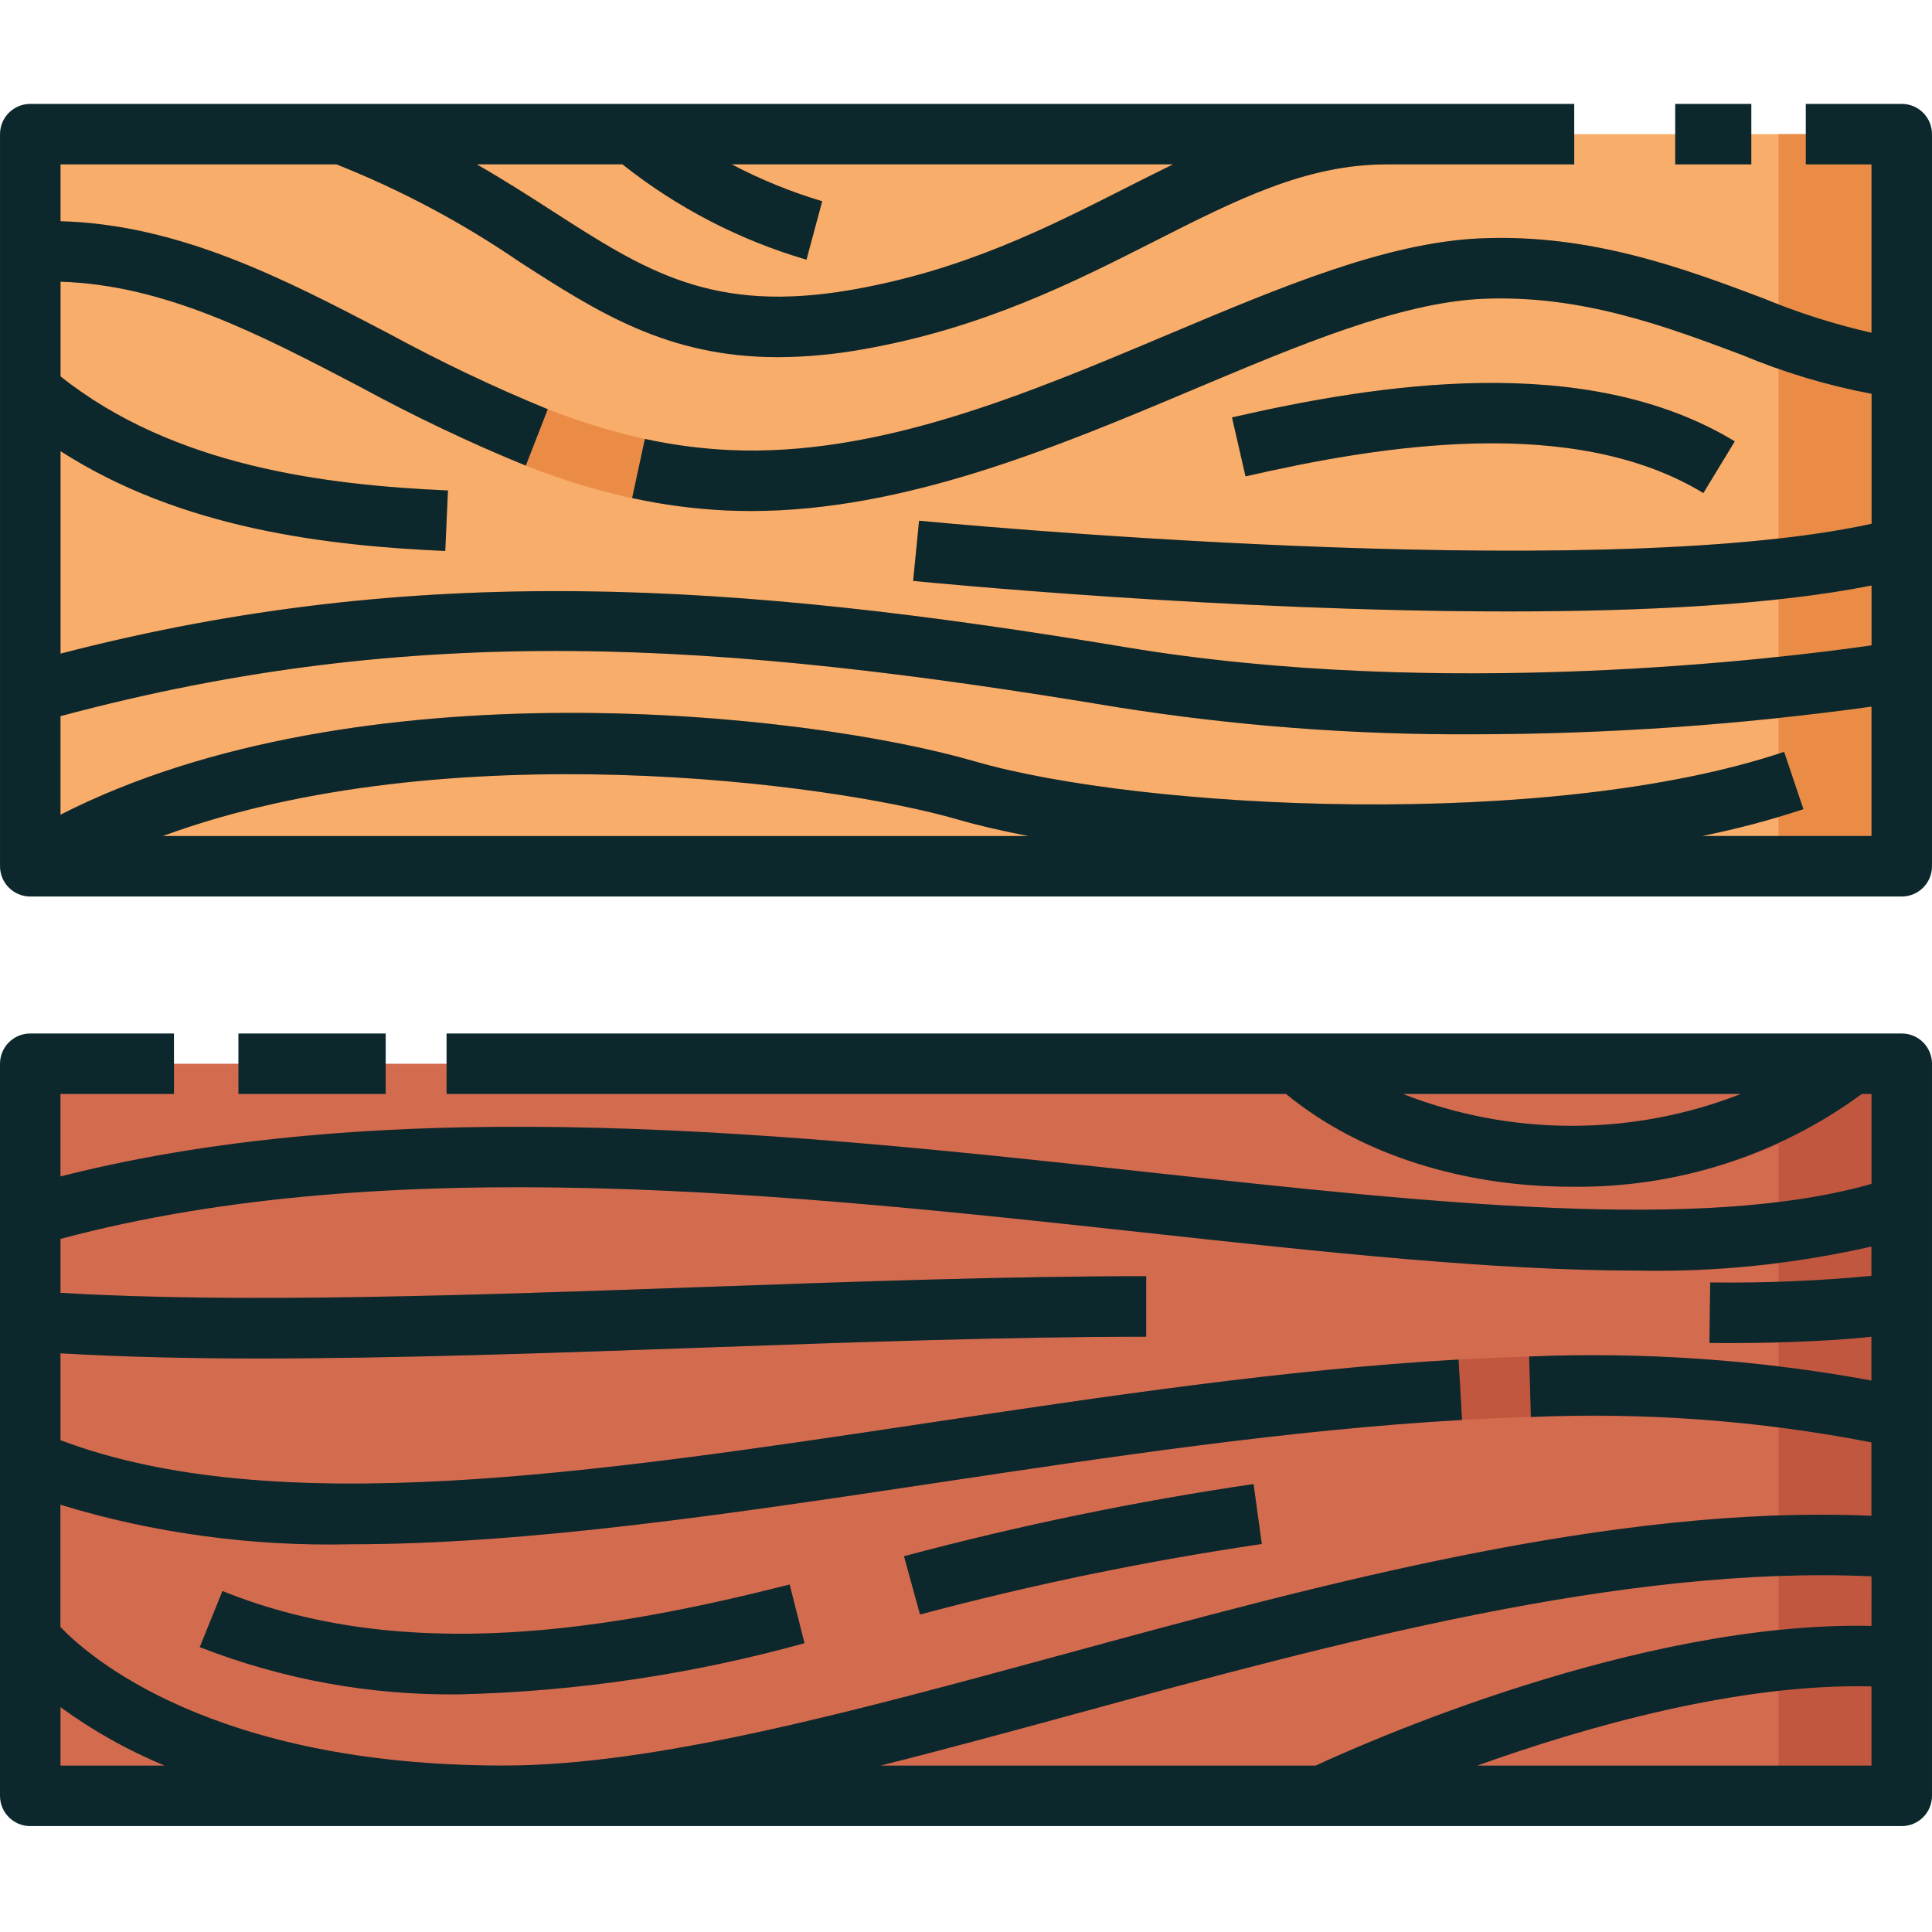 <svg height="447pt" viewBox="0 -24 447.04 447" width="447pt" xmlns="http://www.w3.org/2000/svg"><path d="m7 7.023h433.035v169.402h-433.035zm0 0" fill="#f9ad6a"/><path d="m411.535 7.02h28.504v169.402h-28.504zm0 0" fill="#ea8c46"/><path d="m76.781 13.59c15.316 5.965 29.891 13.68 43.438 22.988 18.125 11.668 34.246 22.047 59.797 22.047 6.562-.039 13.109-.645 19.57-1.809 27.785-4.848 48.914-15.559 67.551-25.012 18.801-9.539 35.062-17.781 53.598-17.781v-7h-33.535c-8.852 3.453-17.516 7.793-26.398 12.297-18.633 9.449-37.898 19.199-63.625 23.703-32.344 5.648-47.867-4.367-69.379-18.215-9.852-6.586-20.121-12.527-30.742-17.785h-17.848zm0 0" fill="#ea8c46"/><path d="m141.922 12.238c13.082 10.953 28.301 19.066 44.688 23.828l3.637-13.52c-11.559-3.449-22.508-8.691-32.441-15.535h-11.23zm0 0" fill="#ea8c46"/><path d="m225.473 152.137c-40.402-11.73-150.145-23.438-218.473 16.176v8.109h14.441c66.207-33.109 168.438-20.039 200.129-10.844 41.305 12 138.09 17.031 195.723-2.355l-4.461-13.266c-54.266 18.25-148.707 13.398-187.359 2.18zm0 0" fill="#ea8c46"/><path d="m7 34.227.363 6.977c26.82-1.406 50.559 11.004 75.664 24.133 25.629 13.395 52.129 27.25 84.965 28.762 1.914.086 3.828.129 5.738.129 35.602 0 70.945-14.875 102.301-28.082 24.617-10.367 47.867-20.16 67.016-21.02 22.801-.996 42.469 6.398 59.844 12.918 13.145 4.945 25.562 9.602 37.148 9.602v-13.977c-9.043 0-19.781-4.039-32.219-8.719-17.711-6.664-39.73-14.973-65.406-13.805-21.645.973-46 11.234-71.816 22.102-33.203 14-67.559 28.48-101.957 26.871-29.75-1.375-54.848-14.496-79.129-27.203-25.566-13.355-51.992-27.145-82.512-25.699zm0 0" fill="#ea8c46"/><path d="m103.016 103.469.625-14c-28.949-1.293-65.578-5.676-92.094-28.332l-4.547-4.789v19.066c29.172 22.254 66.387 26.734 96.016 28.055zm0 0" fill="#ea8c46"/><path d="m285.066 72.566 3.133 13.645c31.027-7.117 75.758-14.465 105.941 3.855l7.262-11.961c-34.527-20.969-82.922-13.203-116.336-5.539zm0 0" fill="#ea8c46"/><path d="m438.246 95.93c-62 16.43-223.961.703-225.598.543l-1.375 13.93c4.371.434 72.621 7.062 137.723 7.062 34.609 0 68.301-1.891 91.039-7.566v-7.199zm0 0" fill="#ea8c46"/><path d="m440.039 131.332-1.199-6.895c-.914.164-92.906 15.566-178.363 1.324-92.91-15.484-167.867-20.301-253.492 3.312v14.895l1.883-.918c84.293-23.598 155.25-19.152 249.301-3.48 27.355 4.355 55.02 6.469 82.719 6.316 33.188.02 66.324-2.473 99.133-7.449zm0 0" fill="#ea8c46"/><path d="m7 222.117h433.035v169.398h-433.035zm0 0" fill="#d36c4f"/><g fill="#c1573e"><path d="m411.535 222.117h28.504v169.398h-28.504zm0 0"/><path d="m182.719 342.621c-41.07 10.375-88.797 18.668-131.246 1.5l-5.25 12.98c19.18 7.5 39.629 11.211 60.219 10.926 26.953-.66 53.727-4.637 79.711-11.832zm0 0"/><path d="m12.621 350.906c-1.418-1.848-5.621-7.418-5.621-7.418v21.734c7.664 7.086 23.715 18.801 51.602 26.293h114.828c23.902-4.949 49.656-11.953 76.215-19.199 61.344-16.719 130.887-35.668 189.871-31.266l.523-6.973v-7.012c-61.324-4.445-131.816 14.773-194.074 31.746-48.484 13.199-94.285 25.699-129.441 25.699-77.336.004-103.672-33.309-103.902-33.605zm0 0"/><path d="m440.039 352.5c-59.176-4.293-133.883 31.199-137.047 32.699l3.027 6.312h17.551c24.469-10.023 75.246-28.152 115.934-25.02l.535-6.973zm0 0"/><path d="m290.066 319.367c-27.258 4.016-54.27 9.594-80.891 16.699l3.711 13.5c26.027-6.945 52.434-12.391 79.086-16.312zm0 0"/><path d="m162.719 287.781c34.754-1.242 70.688-2.52 102.488-2.52v-13.992c-32.051 0-68.109 1.281-102.988 2.527-55.465 1.977-112.824 4.02-154.711.902l-.508 6.969v7.023c15.848 1.16 33.738 1.602 52.852 1.602 32.262.004 67.941-1.27 102.867-2.512zm0 0"/><path d="m214.441 305.27c-79.898 12-155.375 23.332-204.707 2.363l-2.734-.82v14.75c21.348 8.504 46.43 11.746 74.121 11.742 40.898 0 87.375-6.98 135.406-14.191 77.082-11.578 156.801-23.547 221.918-8.227l1.598-6.797v-7.16c-67.426-15.379-147.82-3.34-225.602 8.34zm0 0"/><path d="m440.039 277.156-1.441-6.848c-13.227 2.801-42.566 2.426-42.863 2.422l-.188 14c.258 0 1.734.023 4.039.023 13.527.18 27.047-.648 40.453-2.473zm0 0"/><path d="m437.789 248.5c-38.93 13.199-103.344 6.188-171.535-1.242-84.332-9.191-179.773-19.543-259.254 2.746v7.23l1.938 6.727c77.199-22.242 172.082-11.906 255.797-2.801 42.113 4.586 80.906 8.801 114.23 8.801 20.621.562 41.207-1.98 61.07-7.547v-7.289zm0 0"/><path d="m295.375 227.355c17.469 15.473 42.633 23.199 68.078 23.199 25.352 0 50.973-7.688 69.5-23.062l-4.469-5.387h-12c-30.148 19.129-76.398 19.152-104.941 0h-11.527zm0 0"/></g><path d="m7 183.422h433.039c3.867 0 7-3.137 7-7v-169.402c0-3.867-3.133-7-7-7h-22.199v14h15.199v38.949c-8.609-1.957-17.043-4.645-25.199-8.027-17.711-6.664-39.73-14.973-65.402-13.805-21.648.973-46 11.234-71.82 22.102-33.203 14-67.477 28.48-101.961 26.871-6.539-.316-13.043-1.176-19.441-2.57l-2.957 13.684c7.156 1.562 14.434 2.52 21.754 2.871 1.914.086 3.828.129 5.746.129 35.598 0 70.938-14.875 102.293-28.082 24.617-10.367 47.871-20.16 67.016-21.02 22.801-.996 42.469 6.398 59.844 12.918 9.703 4.078 19.809 7.113 30.148 9.059v30.07c-65.355 14.348-218.797-.547-220.398-.703l-1.375 13.93c4.371.434 72.621 7.062 137.723 7.062 31.199 0 61.676-1.527 84.039-6v13.848c-21.492 3.098-99.387 12.629-172.547.434-90.359-15.059-163.766-19.977-246.492 1.484v-46.852c27.957 18 61.715 21.883 89.016 23.098l.625-14c-28.078-1.254-63.344-5.469-89.641-26.402v-21.902c24.145.738 46 12.141 69.027 24.172 12.527 6.836 25.426 12.973 38.633 18.375l5.078-13.047c-12.723-5.223-25.152-11.145-37.227-17.734-23.598-12.332-47.91-25.004-75.516-25.762v-13.148h63.875c14.91 5.926 29.109 13.492 42.344 22.555 18.125 11.668 34.246 22.047 59.797 22.047 6.562-.039 13.109-.645 19.57-1.809 27.785-4.848 48.914-15.559 67.551-25.012 18.801-9.539 35.062-17.781 53.598-17.781h43.516v-14h-357.254c-3.867 0-7 3.133-7 7v169.402c0 3.863 3.133 7 7 7zm253.805-164.105c-18.633 9.449-37.898 19.199-63.625 23.703-32.344 5.648-47.867-4.367-69.379-18.215-5.398-3.477-11.145-7.148-17.477-10.801h33.691c12.645 10.031 27.105 17.523 42.594 22.062l3.637-13.52c-7.238-2.164-14.25-5.023-20.938-8.535h102.121c-3.508 1.727-7.059 3.496-10.625 5.305zm-223.148 150.105c65.602-24.094 154.715-12.312 183.914-3.836 4.766 1.383 10.293 2.668 16.402 3.836zm220.531-29.855c27.355 4.355 55.02 6.469 82.719 6.316 30.824-.027 61.605-2.168 92.133-6.398v29.926h-39.199c7.934-1.586 15.766-3.656 23.449-6.195l-4.461-13.266c-54.262 18.25-148.703 13.402-187.355 2.18-39.043-11.336-142.871-22.648-211.473 12.363v-22.801c82.055-21.996 152.051-17.477 244.188-2.125zm129.43-139.547h17.617v14h-17.617zm-99.418 86.191-3.133-13.645c33.418-7.664 81.809-15.426 116.34 5.539l-7.266 11.961c-30.184-18.32-74.914-10.973-105.941-3.855zm-281.199 312.305h433.039c3.867 0 7-3.133 7-7v-169.398c0-3.867-3.133-7-7-7h-336.711v14h194.281c17.348 14.246 41.43 21.449 65.844 21.449 24.184.391 47.828-7.141 67.332-21.449h2.258v20.797c-39.289 11.203-101.258 4.496-166.801-2.641-81.863-8.918-174.207-18.891-252.25.93v-19.086h26.262v-14h-33.254c-3.867 0-7 3.133-7 7v169.398c0 3.867 3.133 7 7 7zm317.629-169.398h78.168c-25.129 9.824-53.039 9.824-78.168 0zm-310.629 155.398v-13.523c7.465 5.441 15.551 9.98 24.086 13.523zm419.039-32.324c-54.062-1.168-117.883 27.344-128.586 32.324h-100.73c14.891-3.734 30.266-7.922 45.922-12.191 59.125-16.117 125.832-34.23 183.395-31.602zm-91.219 32.324c25.043-8.98 60.371-19.055 91.219-18.324v18.324zm-77.102-123.34c42.113 4.59 80.906 8.801 114.23 8.801 18.184.352 36.344-1.516 54.074-5.562v6.781c-12.398 1.18-24.852 1.691-37.305 1.531l-.188 14c.258 0 1.734.02 4.035.02 7.035 0 21.793-.176 33.457-1.465v10.129c-26.109-4.793-52.676-6.656-79.199-5.559l.398 14c26.406-1.141 52.855.832 78.801 5.879v16.98c-59.652-2.594-127.168 15.77-187.078 32.098-48.484 13.199-94.285 25.699-129.441 25.699-67.602 0-96.23-25.453-102.52-32.055v-28.301c21.75 6.602 44.414 9.688 67.137 9.152 40.906 0 87.379-6.98 135.41-14.188 40.32-6.059 82-12.316 121.77-14.578l-.801-13.977c-40.398 2.293-82.398 8.605-123.051 14.707-77.676 11.664-151.094 22.609-200.449 3.953v-20.105c14.07.824 29.477 1.199 45.852 1.199 32.262 0 67.941-1.273 102.879-2.516 34.754-1.242 70.691-2.52 102.488-2.52v-14.012c-32.051 0-68.109 1.281-102.988 2.527-52.672 1.875-107.016 3.809-148.23 1.328v-12.477c76.266-20.402 168.824-10.395 250.719-1.473zm-209.555-32.059v-14h34.082v14zm127.555 113.504 3.43 13.574c-25.984 7.195-52.758 11.172-79.711 11.832-20.59.285-41.039-3.426-60.219-10.926l5.254-12.98c42.473 17.168 90.188 8.879 131.246-1.5zm107.336-23.254 1.91 13.871c-26.652 3.926-53.059 9.371-79.086 16.316l-3.703-13.488c26.621-7.105 53.633-12.684 80.891-16.699zm0 0" fill="#0c282d"/></svg>